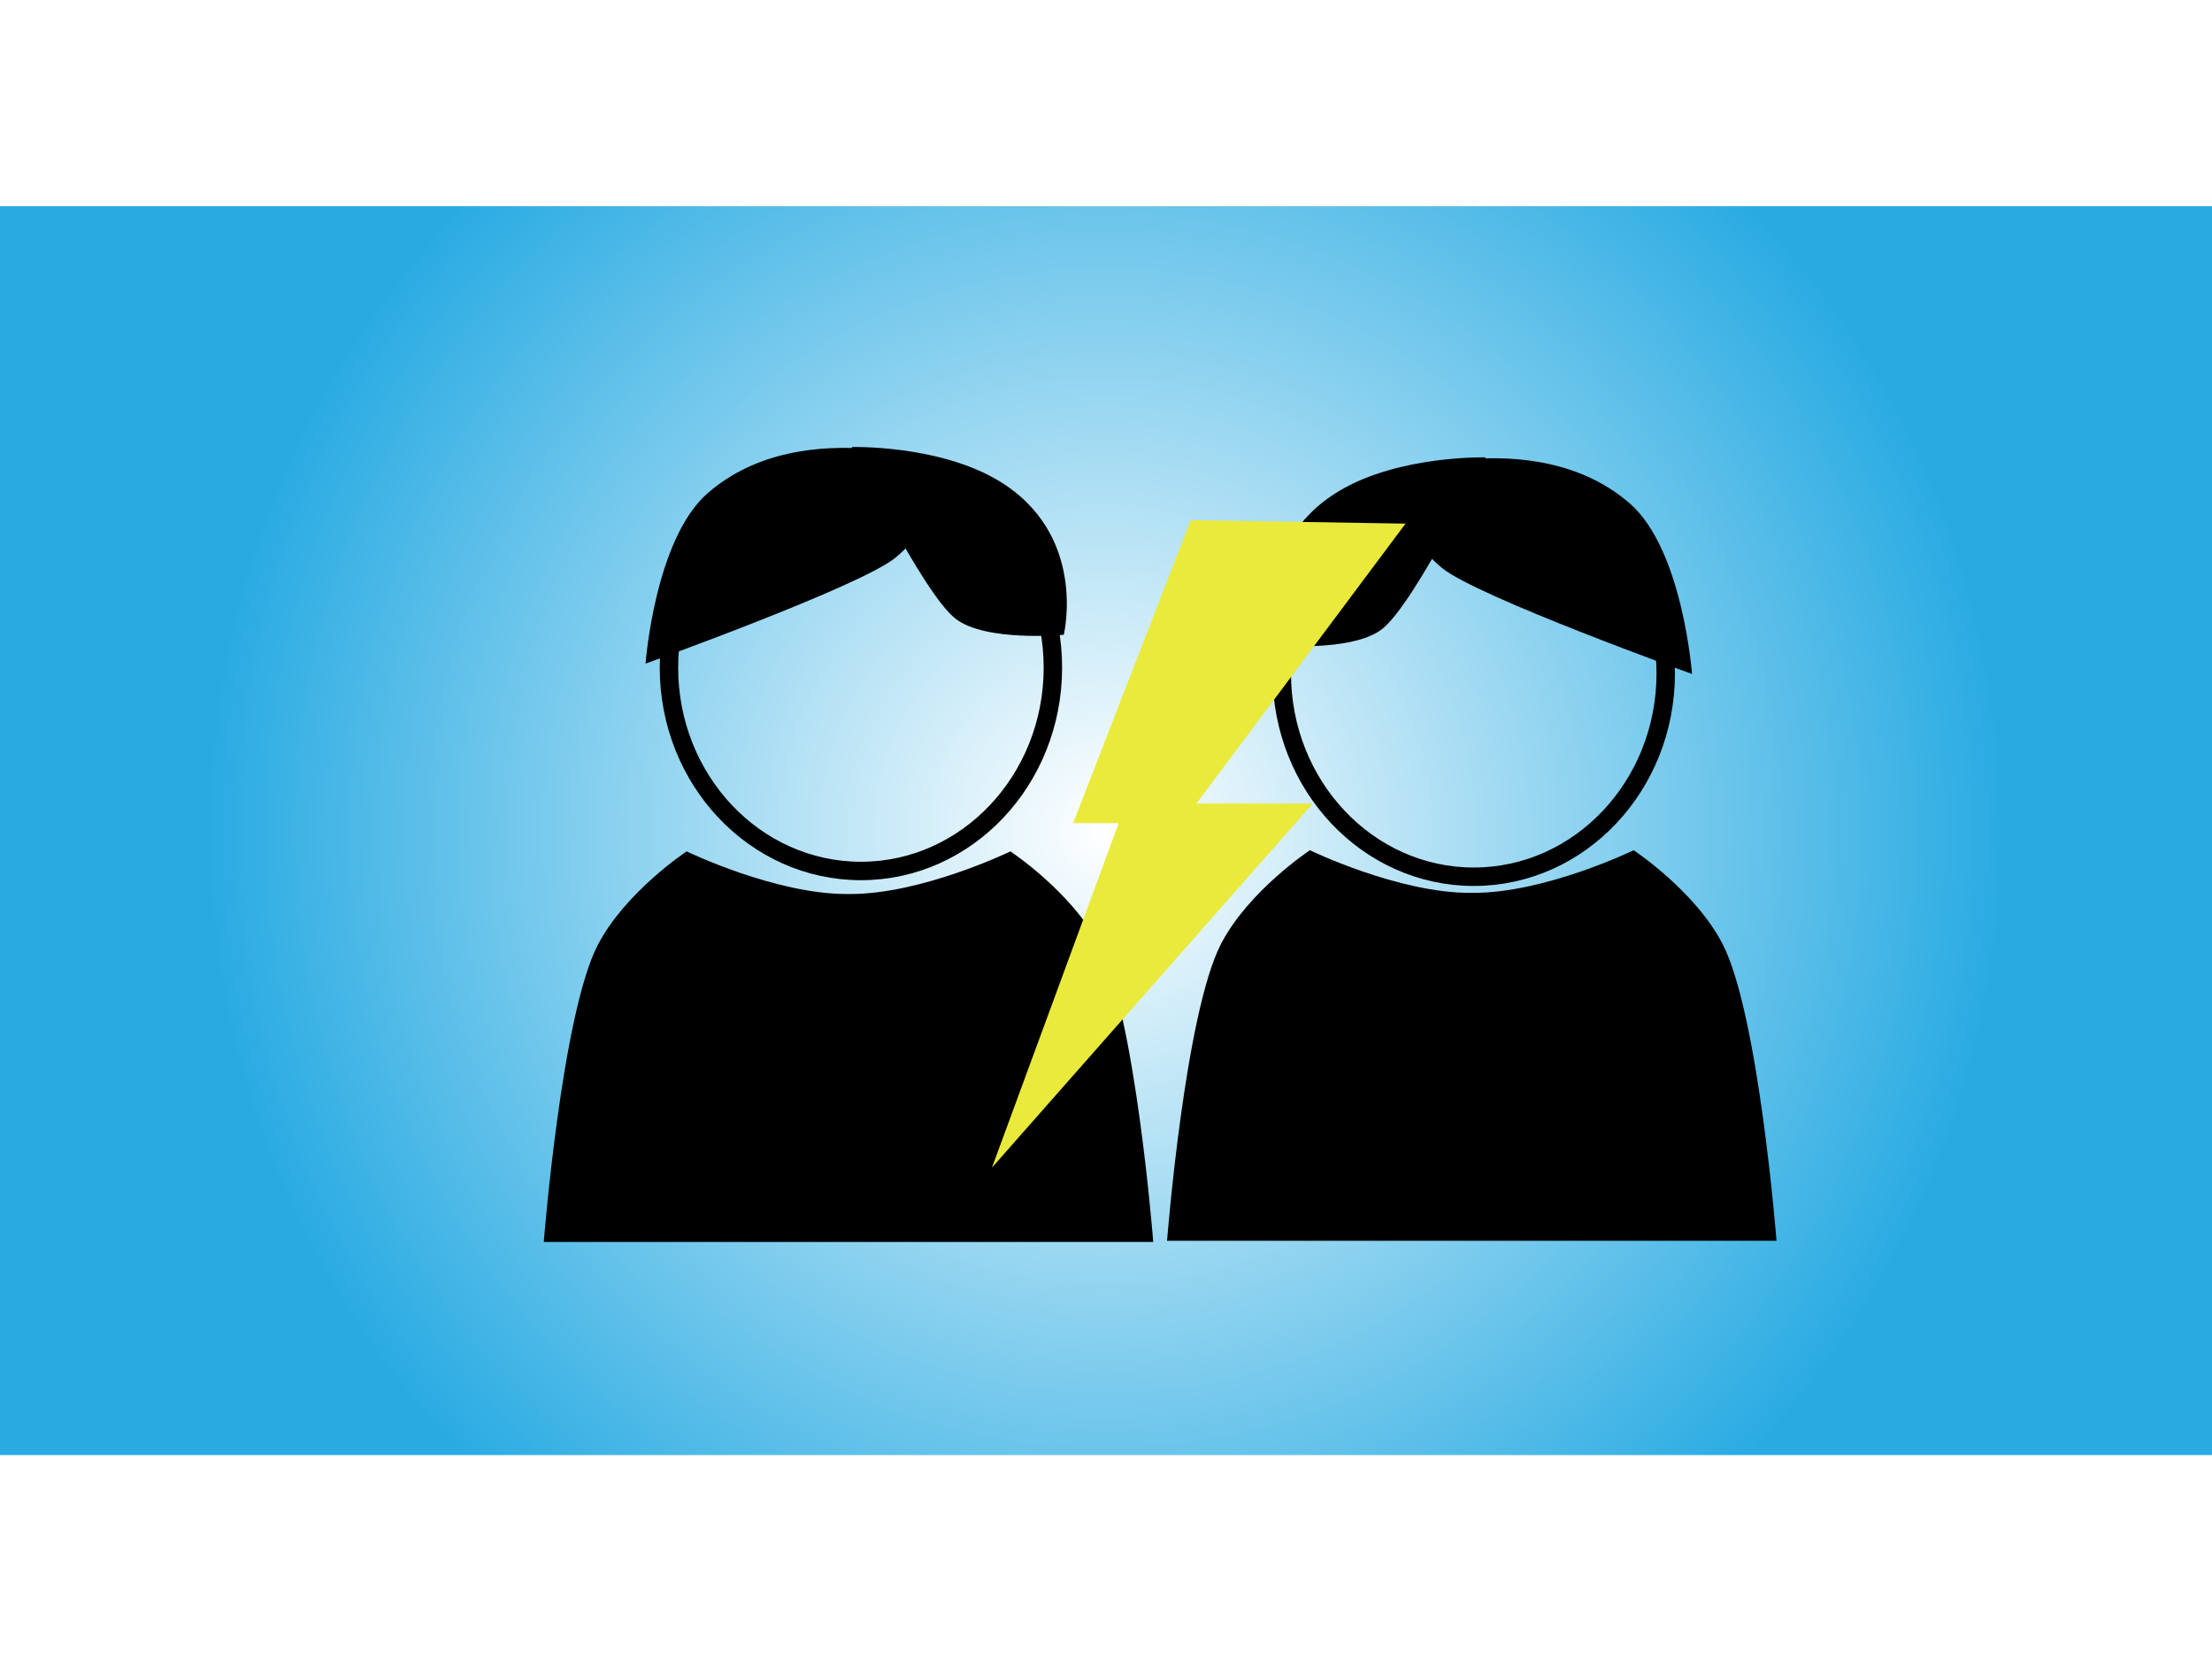 <?xml version="1.0" encoding="utf-8"?>
<!-- Generator: Adobe Illustrator 23.0.3, SVG Export Plug-In . SVG Version: 6.00 Build 0)  -->
<svg width="420" height="315" version="1.1" id="Layer_1" xmlns="http://www.w3.org/2000/svg" xmlns:xlink="http://www.w3.org/1999/xlink" x="0px" y="0px"
	 viewBox="0 0 1920 1080" style="enable-background:new 0 0 1920 1080;" xml:space="preserve">
<rect x="0" y="0" width="1920" height="1080" fill="#333333" stroke="none"/>
<style type="text/css">
	.st0{fill:url(#SVGID_1_);}
	.st1{display:none;}
	.st2{display:inline;}
	.st3{fill:#F44C4C;}
	.st4{fill:#FC7E7E;}
	.st5{fill:#CD111E;}
	.st6{fill:#0FB400;}
	.st7{opacity:0.6;fill:#0FB400;}
	.st8{display:inline;stroke:url(#SVGID_2_);stroke-width:16;stroke-miterlimit:10;stroke-opacity:0;}
	.st9{fill:#FFFFFF;}
	.st10{stroke:#FFFFFF;stroke-width:15;stroke-miterlimit:10;stroke-opacity:0;}
	.st11{fill:#6FD266;}
	.st12{fill:none;stroke:#000000;stroke-width:16;stroke-miterlimit:10;}
	.st13{stroke:#FFFFFF;stroke-width:20;stroke-miterlimit:10;stroke-opacity:0;}
	.st14{display:inline;fill:#F44C4C;}
	.st15{display:inline;fill:#FC7E7E;}
	.st16{display:inline;fill:#CD111E;}
	.st17{display:inline;fill:#0FB400;}
	.st18{display:inline;fill:#6FD266;}
	.st19{fill:#EAEA3D;stroke:#FFFFFF;stroke-width:15;stroke-miterlimit:10;stroke-opacity:0;}
</style>
<radialGradient id="SVGID_1_" cx="959.5" cy="541" r="779.847" gradientUnits="userSpaceOnUse">
	<stop  offset="0" style="stop-color:#FFFFFF"/>
	<stop  offset="1" style="stop-color:#29ABE2"/>
</radialGradient>
<rect x="-1" y="-1" class="st0" width="1921" height="1084"/>
<g class="st1">
	<g class="st2">
		<g>
			<path d="M921.02,502.67c1.27-19.65,17.09-35.64,36.73-37.08c1.7-0.13,3.38-0.14,5.03-0.06c0,0-2.02,7.42-2.02,18.62
				c0,16.18,1.24,19.91,1.24,19.91s3.73,1.25,18.67,1.24c12.45,0,19.86-2.1,19.86-2.1c0.11,2.2,0.05,4.45-0.21,6.73
				c-2.07,18.35-16.87,33.03-35.23,34.97C940.27,547.53,919.43,527.31,921.02,502.67z"/>
		</g>
		<path class="st3" d="M958.27,806.5c0,0,13.07-128.82-97.58-228.18c-97.52-87.57-203.62-73.03-203.62-73.03
			s-6.85,111.39,84.01,208.48S958.27,806.5,958.27,806.5"/>
		<path class="st4" d="M958.02,203.49c0,0-111.39-6.85-208.48,84.01s-92.73,217.19-92.73,217.19s128.82,13.07,228.18-97.58
			C972.55,309.58,958.02,203.49,958.02,203.49z"/>
		<path class="st5" d="M958.89,806.25c0,0,111.39,6.85,208.48-84.01s92.73-217.19,92.73-217.19s-128.82-13.07-228.18,97.58
			C944.35,700.15,958.89,806.25,958.89,806.25"/>
		<path class="st6" d="M967.6,497.58l301.2-301.2c0,0-128.82-13.07-228.18,97.58C953.06,391.48,967.6,497.58,967.6,497.58z"/>
		<path class="st7" d="M967.6,497.58c0,0,111.39,6.85,208.48-84.01s92.73-217.19,92.73-217.19L967.6,497.58z"/>
	</g>
	<radialGradient id="SVGID_2_" cx="1031.681" cy="787.493" r="389.82" gradientUnits="userSpaceOnUse">
		<stop  offset="0" style="stop-color:#FFFFFF"/>
		<stop  offset="1" style="stop-color:#000000"/>
	</radialGradient>
	<path class="st8" d="M1328.17,682.77c20.08,14.19,84.66,41.53,152.48,69.29c22.45,7.22,44.91,14.45,67.36,21.67
		c-15.13,65.95-46.39,123.37-105.35,148.21c-20.63,8.69-44.64,19.47-69.64,22.81c-8.85-12.85-43.66-34.09-85.95-45.79
		c-18.65-5.16-133.15-47.3-294.33-11.87c-12.45,2.74-63.78,19.11-78.98,15.3c-19.46-4.89-185.02-118.1-205.29-129.54
		c-103.61-58.45-129.06-58.99-147.6-67.01c-17.8-7.7-38.26-2.38-45.53-20.13c-3.36-8.2,0.02-19.25,2.28-25.09
		c8.94-23.01,68.65-32.31,75.35-30.79c58.92,13.4,115.07,29.73,170.1,47.9c10.34,3.41,51.43,10.49,53.66,18.25
		c-2.91,3.73-2.02,8.02-3.42,13.68c-7.16,28.82,7.62,54.49,23.97,67.28c11.4,8.91,23.9,15.81,39.96,20.53
		c30.18,8.87,94.54,6.86,125.58,0c16.86-3.72,123.51-35.06,127.84-37.85c-30.16-11.84-155.24,11.24-172.36,11.62
		c-24.84,5.29-67.17,6.83-87.9-2.28c-17.7-7.78-37.99-16.85-29.68-46.27c10.75-38.08,52.18-34.34,92.47-43.33
		c46.93-7.7,195.86-21.69,229.46-31.93c11.57-3.53,45.03-16.52,56.57-16.51C1297.62,630.94,1293.97,658.59,1328.17,682.77z"/>
</g>
<g class="st1">
	<path class="st2" d="M1350.41,831.19l0.19-66.07c0,0-165.34,4.22-265.59-34.58c-121.6-47.07-127.89-162.33-245.34-234.14
		c-91.79-56.13-232.43-47.6-232.43-47.6l-0.05,77.69L392.09,414.01l215.24-112.23l-0.04,66.07c0,0,178.22-13.47,297.66,54.58
		c107.57,61.28,122.19,174.85,194.48,220.11c89.53,56.05,251.4,41.63,251.4,41.63l0.22-77.69l214.85,112.88L1350.41,831.19z"/>
	<g class="st2">
		<g>
			<g>
				<path class="st9" d="M922.02,533.67c1.27-19.65,17.09-35.64,36.73-37.08c1.7-0.13,3.38-0.14,5.03-0.06c0,0-2.02,7.42-2.02,18.62
					c0,16.18,1.24,19.91,1.24,19.91s3.73,1.25,18.67,1.24c12.45,0,19.86-2.1,19.86-2.1c0.11,2.2,0.05,4.45-0.21,6.73
					c-2.07,18.35-16.87,33.03-35.23,34.97C941.27,578.53,920.43,558.31,922.02,533.67z"/>
			</g>
			<path class="st3" d="M959.27,837.5c0,0,13.07-128.82-97.58-228.18c-97.52-87.57-203.62-73.03-203.62-73.03
				s-6.85,111.39,84.01,208.48S959.27,837.5,959.27,837.5"/>
			<path class="st4" d="M959.02,234.49c0,0-111.39-6.85-208.48,84.01s-92.73,217.19-92.73,217.19s128.82,13.07,228.18-97.58
				C973.55,340.58,959.02,234.49,959.02,234.49z"/>
			<path class="st5" d="M959.89,837.25c0,0,111.39,6.85,208.48-84.01s92.73-217.19,92.73-217.19s-128.82-13.07-228.18,97.58
				C945.35,731.15,959.89,837.25,959.89,837.25"/>
			<path class="st6" d="M968.6,528.58l301.2-301.2c0,0-128.82-13.07-228.18,97.58C954.06,422.48,968.6,528.58,968.6,528.58z"/>
			<path class="st7" d="M968.6,528.58c0,0,111.39,6.85,208.48-84.01s92.73-217.19,92.73-217.19L968.6,528.58z"/>
		</g>
	</g>
	<g class="st2">
		<path class="st10" d="M1144.49,747.42c1.02,28.84,9.82,49.69,39.15,49.69c22.27,0,33.86-15.84,33.86-38.7
			c0-28.14-11.71-42.74-50.77-60.03c-75.95-32.61-106.22-63.21-106.22-130.03c0-66.68,44.41-113.64,119.88-113.64
			c84.68,0,119.44,40.67,121.08,113.04h-85.33c-0.8-28.69-11.43-44.25-35.5-44.25c-21.03,0-31.22,13.91-31.22,36.25
			c0,23.4,12.92,37.37,55.21,55.34c73.89,30.82,103.67,67.65,103.67,131.22c0,71.06-37.22,119.59-126.23,119.59
			c-93.46,0-124.18-52.4-125.86-118.49H1144.49z M1152.35,477.34v-52.46h62.06v52.46H1152.35z M1152.35,906.11v-51.92h62.06v51.92
			H1152.35z"/>
	</g>
</g>
<g class="st1">
	<g class="st2">
		<path d="M1044,586c-24-46-77-81-77-81s-77.08,37.41-140,37v0c-0.17,0-0.33,0-0.5,0c-0.17,0-0.33,0-0.5,0v0
			c-62.92,0.41-140-37-140-37s-53,35-77,81c-31.52,60.42-47,258-47,258h264.23h0.54H1091C1091,844,1075.52,646.42,1044,586z"/>
		<g>
			<g>
				<path class="st9" d="M933.23,656.2c0.23-3.55,3.08-6.43,6.63-6.69c0.31-0.02,0.61-0.03,0.91-0.01c0,0-0.36,1.34-0.36,3.36
					c0,2.92,0.22,3.59,0.22,3.59s0.67,0.22,3.37,0.22c2.25,0,3.58-0.38,3.58-0.38c0.02,0.4,0.01,0.8-0.04,1.21
					c-0.37,3.31-3.04,5.96-6.36,6.31C936.71,664.29,932.95,660.64,933.23,656.2z"/>
			</g>
			<path class="st3" d="M886.05,654.66c0,0-1.24,20.1,15.16,37.62c16.4,17.52,39.19,16.73,39.19,16.73s2.36-21.24-17.61-39.17
				C905.2,654.05,886.05,654.66,886.05,654.66z"/>
			<path class="st4" d="M940.36,600.2c0,0-20.1-1.24-37.62,15.16c-17.52,16.4-16.73,39.19-16.73,39.19s23.25,4.37,41.18-15.6
				C942.98,621.35,940.36,600.2,940.36,600.2z"/>
			<path class="st5" d="M940.52,708.97c0,0,20.1,1.24,37.62-15.16c17.52-16.4,16.73-37.18,16.73-37.18s-23.25-2.36-41.18,17.61
				C937.89,691.84,940.52,708.97,940.52,708.97z"/>
			<path class="st6" d="M941.64,655.28l54.35-56.36c0,0-23.25-2.36-41.18,17.61C939.02,634.12,941.64,655.28,941.64,655.28z"/>
			<path class="st11" d="M941.64,655.28c0,0,20.1,1.24,37.62-15.16c17.52-16.4,16.73-41.2,16.73-41.2L941.64,655.28z"/>
		</g>
		<ellipse class="st12" cx="815.73" cy="345.5" rx="166.63" ry="176.5"/>
		<path class="st13" d="M823.66,154c0,0-75-2-127,29c-78.35,46.71-57,134-57,134s67.78,6.43,94-14
			C762.19,280.77,823.66,154,823.66,154z"/>
		<path class="st13" d="M728.66,172c0,0,136.25-50.82,220,22c46,40,54,148,54,148s-187.22-67.31-217-92
			C752.56,222.57,728.66,172,728.66,172z"/>
	</g>
	<g class="st2">
		<path class="st13" d="M1392,649c-24-46-77-81-77-81s-77.08,37.41-140,37v0c-0.17,0-0.33,0-0.5,0c-0.17,0-0.33,0-0.5,0v0
			c-62.92,0.41-140-37-140-37s-53,35-77,81c-31.52,60.42-47,258-47,258h264.23h0.54H1439C1439,907,1423.52,709.42,1392,649z"/>
		<g>
			<g>
				<path class="st9" d="M1284.23,730.2c0.23-3.55,3.08-6.43,6.63-6.69c0.31-0.02,0.61-0.03,0.91-0.01c0,0-0.36,1.34-0.36,3.36
					c0,2.92,0.22,3.59,0.22,3.59s0.67,0.22,3.37,0.22c2.25,0,3.58-0.38,3.58-0.38c0.02,0.4,0.01,0.8-0.04,1.21
					c-0.37,3.31-3.04,5.96-6.36,6.31C1287.71,738.29,1283.95,734.64,1284.23,730.2z"/>
			</g>
			<path class="st3" d="M1237.05,728.66c0,0-1.24,20.1,15.16,37.62s39.19,16.73,39.19,16.73s2.36-21.24-17.61-39.17
				C1256.2,728.05,1237.05,728.66,1237.05,728.66z"/>
			<path class="st4" d="M1291.36,674.2c0,0-20.1-1.24-37.62,15.16c-17.52,16.4-16.73,39.19-16.73,39.19s23.25,4.37,41.18-15.6
				C1293.98,695.35,1291.36,674.2,1291.36,674.2z"/>
			<path class="st5" d="M1291.52,782.97c0,0,20.1,1.24,37.62-15.16c17.52-16.4,16.73-37.18,16.73-37.18s-23.25-2.36-41.18,17.61
				C1288.89,765.84,1291.52,782.97,1291.52,782.97z"/>
			<path class="st6" d="M1292.64,729.28l54.35-56.36c0,0-23.25-2.36-41.18,17.61C1290.02,708.12,1292.64,729.28,1292.64,729.28z"/>
			<path class="st11" d="M1292.64,729.28c0,0,20.1,1.24,37.62-15.16c17.52-16.4,16.73-41.2,16.73-41.2L1292.64,729.28z"/>
		</g>
		<ellipse class="st12" cx="1176.21" cy="414.5" rx="166.63" ry="176.5"/>
		<path class="st13" d="M1186.66,227c0,0-75-2-127,29c-78.35,46.71-57,134-57,134s67.78,6.43,94-14
			C1125.19,353.77,1186.66,227,1186.66,227z"/>
		<path class="st13" d="M1091.66,245c0,0,136.25-50.82,220,22c46,40,54,148,54,148s-187.22-67.31-217-92
			C1115.56,295.57,1091.66,245,1091.66,245z"/>
	</g>
</g>
<g>
	<g>
		<path d="M519,640c24-46,77-81,77-81s77.08,37.41,140,37v0c0.17,0,0.33,0,0.5,0c0.17,0,0.33,0,0.5,0v0c62.92,0.41,140-37,140-37
			s53,35,77,81c31.52,60.42,47,258,47,258H736.77h-0.54H472C472,898,487.48,700.42,519,640z"/>
		<g class="st1">
			<g class="st2">
				<path class="st9" d="M614.23,710.2c0.23-3.55,3.08-6.43,6.63-6.69c0.31-0.02,0.61-0.03,0.91-0.01c0,0-0.36,1.34-0.36,3.36
					c0,2.92,0.22,3.59,0.22,3.59s0.67,0.22,3.37,0.22c2.25,0,3.58-0.38,3.58-0.38c0.02,0.4,0.01,0.8-0.04,1.21
					c-0.37,3.31-3.04,5.96-6.36,6.31C617.71,718.29,613.95,714.64,614.23,710.2z"/>
			</g>
			<path class="st14" d="M567.05,708.66c0,0-1.24,20.1,15.16,37.62c16.4,17.52,39.19,16.73,39.19,16.73s2.36-21.24-17.61-39.17
				C586.2,708.05,567.05,708.66,567.05,708.66z"/>
			<path class="st15" d="M621.36,654.2c0,0-20.1-1.24-37.62,15.16c-17.52,16.4-16.73,39.19-16.73,39.19s23.25,4.37,41.18-15.6
				C623.98,675.35,621.36,654.2,621.36,654.2z"/>
			<path class="st16" d="M621.52,762.97c0,0,20.1,1.24,37.62-15.16c17.52-16.4,16.73-37.18,16.73-37.18s-23.25-2.36-41.18,17.61
				C618.89,745.84,621.52,762.97,621.52,762.97z"/>
			<path class="st17" d="M622.64,709.28l54.35-56.36c0,0-23.25-2.36-41.18,17.61C620.02,688.12,622.64,709.28,622.64,709.28z"/>
			<path class="st18" d="M622.64,709.28c0,0,20.1,1.24,37.62-15.16c17.52-16.4,16.73-41.2,16.73-41.2L622.64,709.28z"/>
		</g>
		<ellipse class="st12" cx="747.27" cy="399.5" rx="166.63" ry="176.5"/>
		<path class="st13" d="M739.34,208c0,0,75-2,127,29c78.35,46.71,57,134,57,134s-67.78,6.43-94-14
			C800.81,334.77,739.34,208,739.34,208z"/>
		<path class="st13" d="M834.34,226c0,0-136.25-50.82-220,22c-46,40-54,148-54,148s187.22-67.31,217-92
			C810.44,276.57,834.34,226,834.34,226z"/>
	</g>
	<g>
		<path class="st13" d="M1495,639c-24-46-77-81-77-81s-77.08,37.41-140,37v0c-0.17,0-0.33,0-0.5,0c-0.17,0-0.33,0-0.5,0v0
			c-62.92,0.41-140-37-140-37s-53,35-77,81c-31.52,60.42-47,258-47,258h264.23h0.54H1542C1542,897,1526.52,699.42,1495,639z"/>
		<g class="st1">
			<g class="st2">
				<path class="st9" d="M1414.23,711.2c0.23-3.55,3.08-6.43,6.63-6.69c0.31-0.02,0.61-0.03,0.91-0.01c0,0-0.36,1.34-0.36,3.36
					c0,2.92,0.22,3.59,0.22,3.59s0.67,0.22,3.37,0.22c2.25,0,3.58-0.38,3.58-0.38c0.02,0.4,0.01,0.8-0.04,1.21
					c-0.37,3.31-3.04,5.96-6.36,6.31C1417.71,719.29,1413.95,715.64,1414.23,711.2z"/>
			</g>
			<path class="st14" d="M1367.05,709.66c0,0-1.24,20.1,15.16,37.62s39.19,16.73,39.19,16.73s2.36-21.24-17.61-39.17
				C1386.2,709.05,1367.05,709.66,1367.05,709.66z"/>
			<path class="st15" d="M1421.36,655.2c0,0-20.1-1.24-37.62,15.16c-17.52,16.4-16.73,39.19-16.73,39.19s23.25,4.37,41.18-15.6
				C1423.98,676.35,1421.36,655.2,1421.36,655.2z"/>
			<path class="st16" d="M1421.52,763.97c0,0,20.1,1.24,37.62-15.16c17.52-16.4,16.73-37.18,16.73-37.18s-23.25-2.36-41.18,17.61
				C1418.89,746.84,1421.52,763.97,1421.52,763.97z"/>
			<path class="st17" d="M1422.64,710.28l54.35-56.36c0,0-23.25-2.36-41.18,17.61C1420.02,689.12,1422.64,710.28,1422.64,710.28z"/>
			<path class="st18" d="M1422.64,710.28c0,0,20.1,1.24,37.62-15.16c17.52-16.4,16.73-41.2,16.73-41.2L1422.64,710.28z"/>
		</g>
		<ellipse class="st12" cx="1279.21" cy="404.5" rx="166.63" ry="176.5"/>
		<path class="st13" d="M1289.66,217c0,0-75-2-127,29c-78.35,46.71-57,134-57,134s67.78,6.43,94-14
			C1228.19,343.77,1289.66,217,1289.66,217z"/>
		<path class="st13" d="M1194.66,235c0,0,136.25-50.82,220,22c46,40,54,148,54,148s-187.22-67.31-217-92
			C1218.56,285.57,1194.66,235,1194.66,235z"/>
	</g>
	<polygon class="st19" points="1033.5,271.5 1220,274.5 1038.5,517.5 1139.5,517.5 861,833.5 971,534.5 931.5,534.5 	"/>
</g>
</svg>
